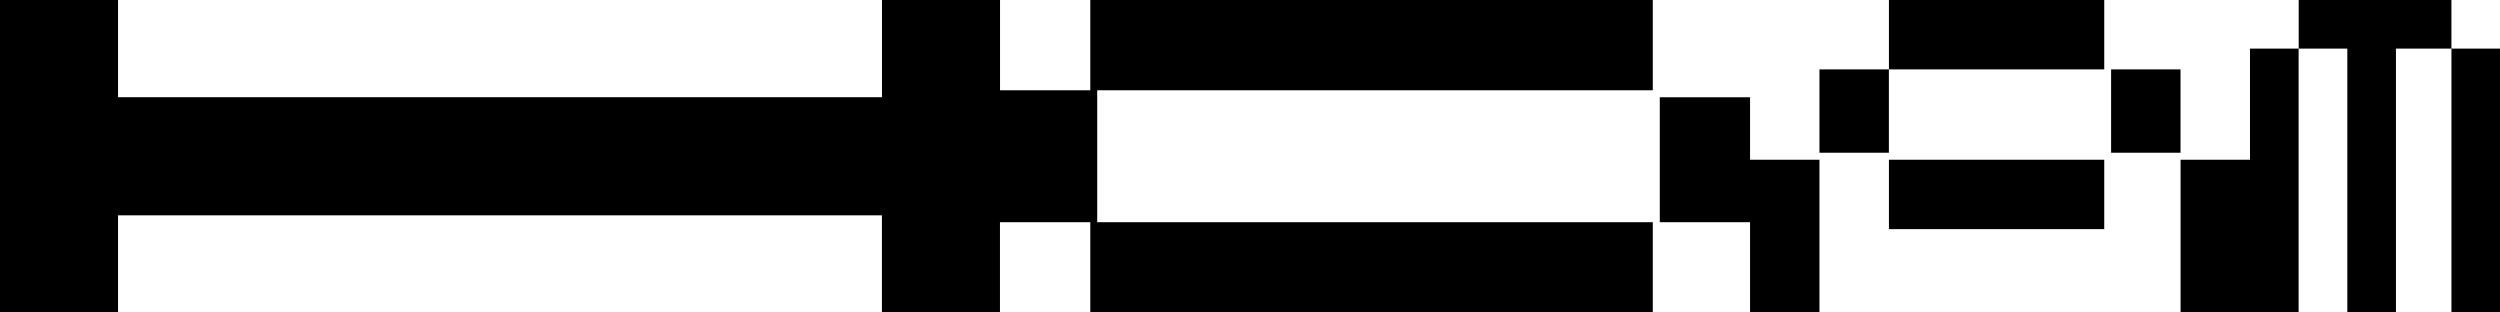 <?xml version="1.0" encoding="UTF-8"?>
<svg id="_레이어_2" data-name="레이어 2" xmlns="http://www.w3.org/2000/svg" viewBox="0 0 378.89 47.36">
  <g id="_레이어_1-2" data-name="레이어 1">
    <path d="M286.28,10.52h32.63V0h-32.63v10.52ZM275.75,23.15h10.52v-12.63h-10.52v12.63ZM165.24,13.68h85.25V0h-85.25v13.68ZM166.29,33.68V13.68h-14.73V0h-17.89v14.73H17.89V0H0v47.36h17.89v-14.73h115.77v14.73h17.89v-13.68h14.73ZM250.49,33.68h-85.25v13.68h85.25v-13.68ZM275.75,47.36v-23.15h-10.52v-9.47h-13.68v18.94h13.68v13.68h10.52ZM286.28,34.73h32.63v-10.52h-32.63v10.52ZM319.95,23.15h10.52v-12.63h-10.52v12.63ZM348.37,47.36V7.37h-7.37v16.84h-10.52v23.15h17.89ZM363.1,7.37h8.43V0h-23.15v7.37h7.37v39.99h7.37V7.37ZM378.88,7.37h-7.35v39.99h7.37V7.37Z"/>
  </g>
</svg>